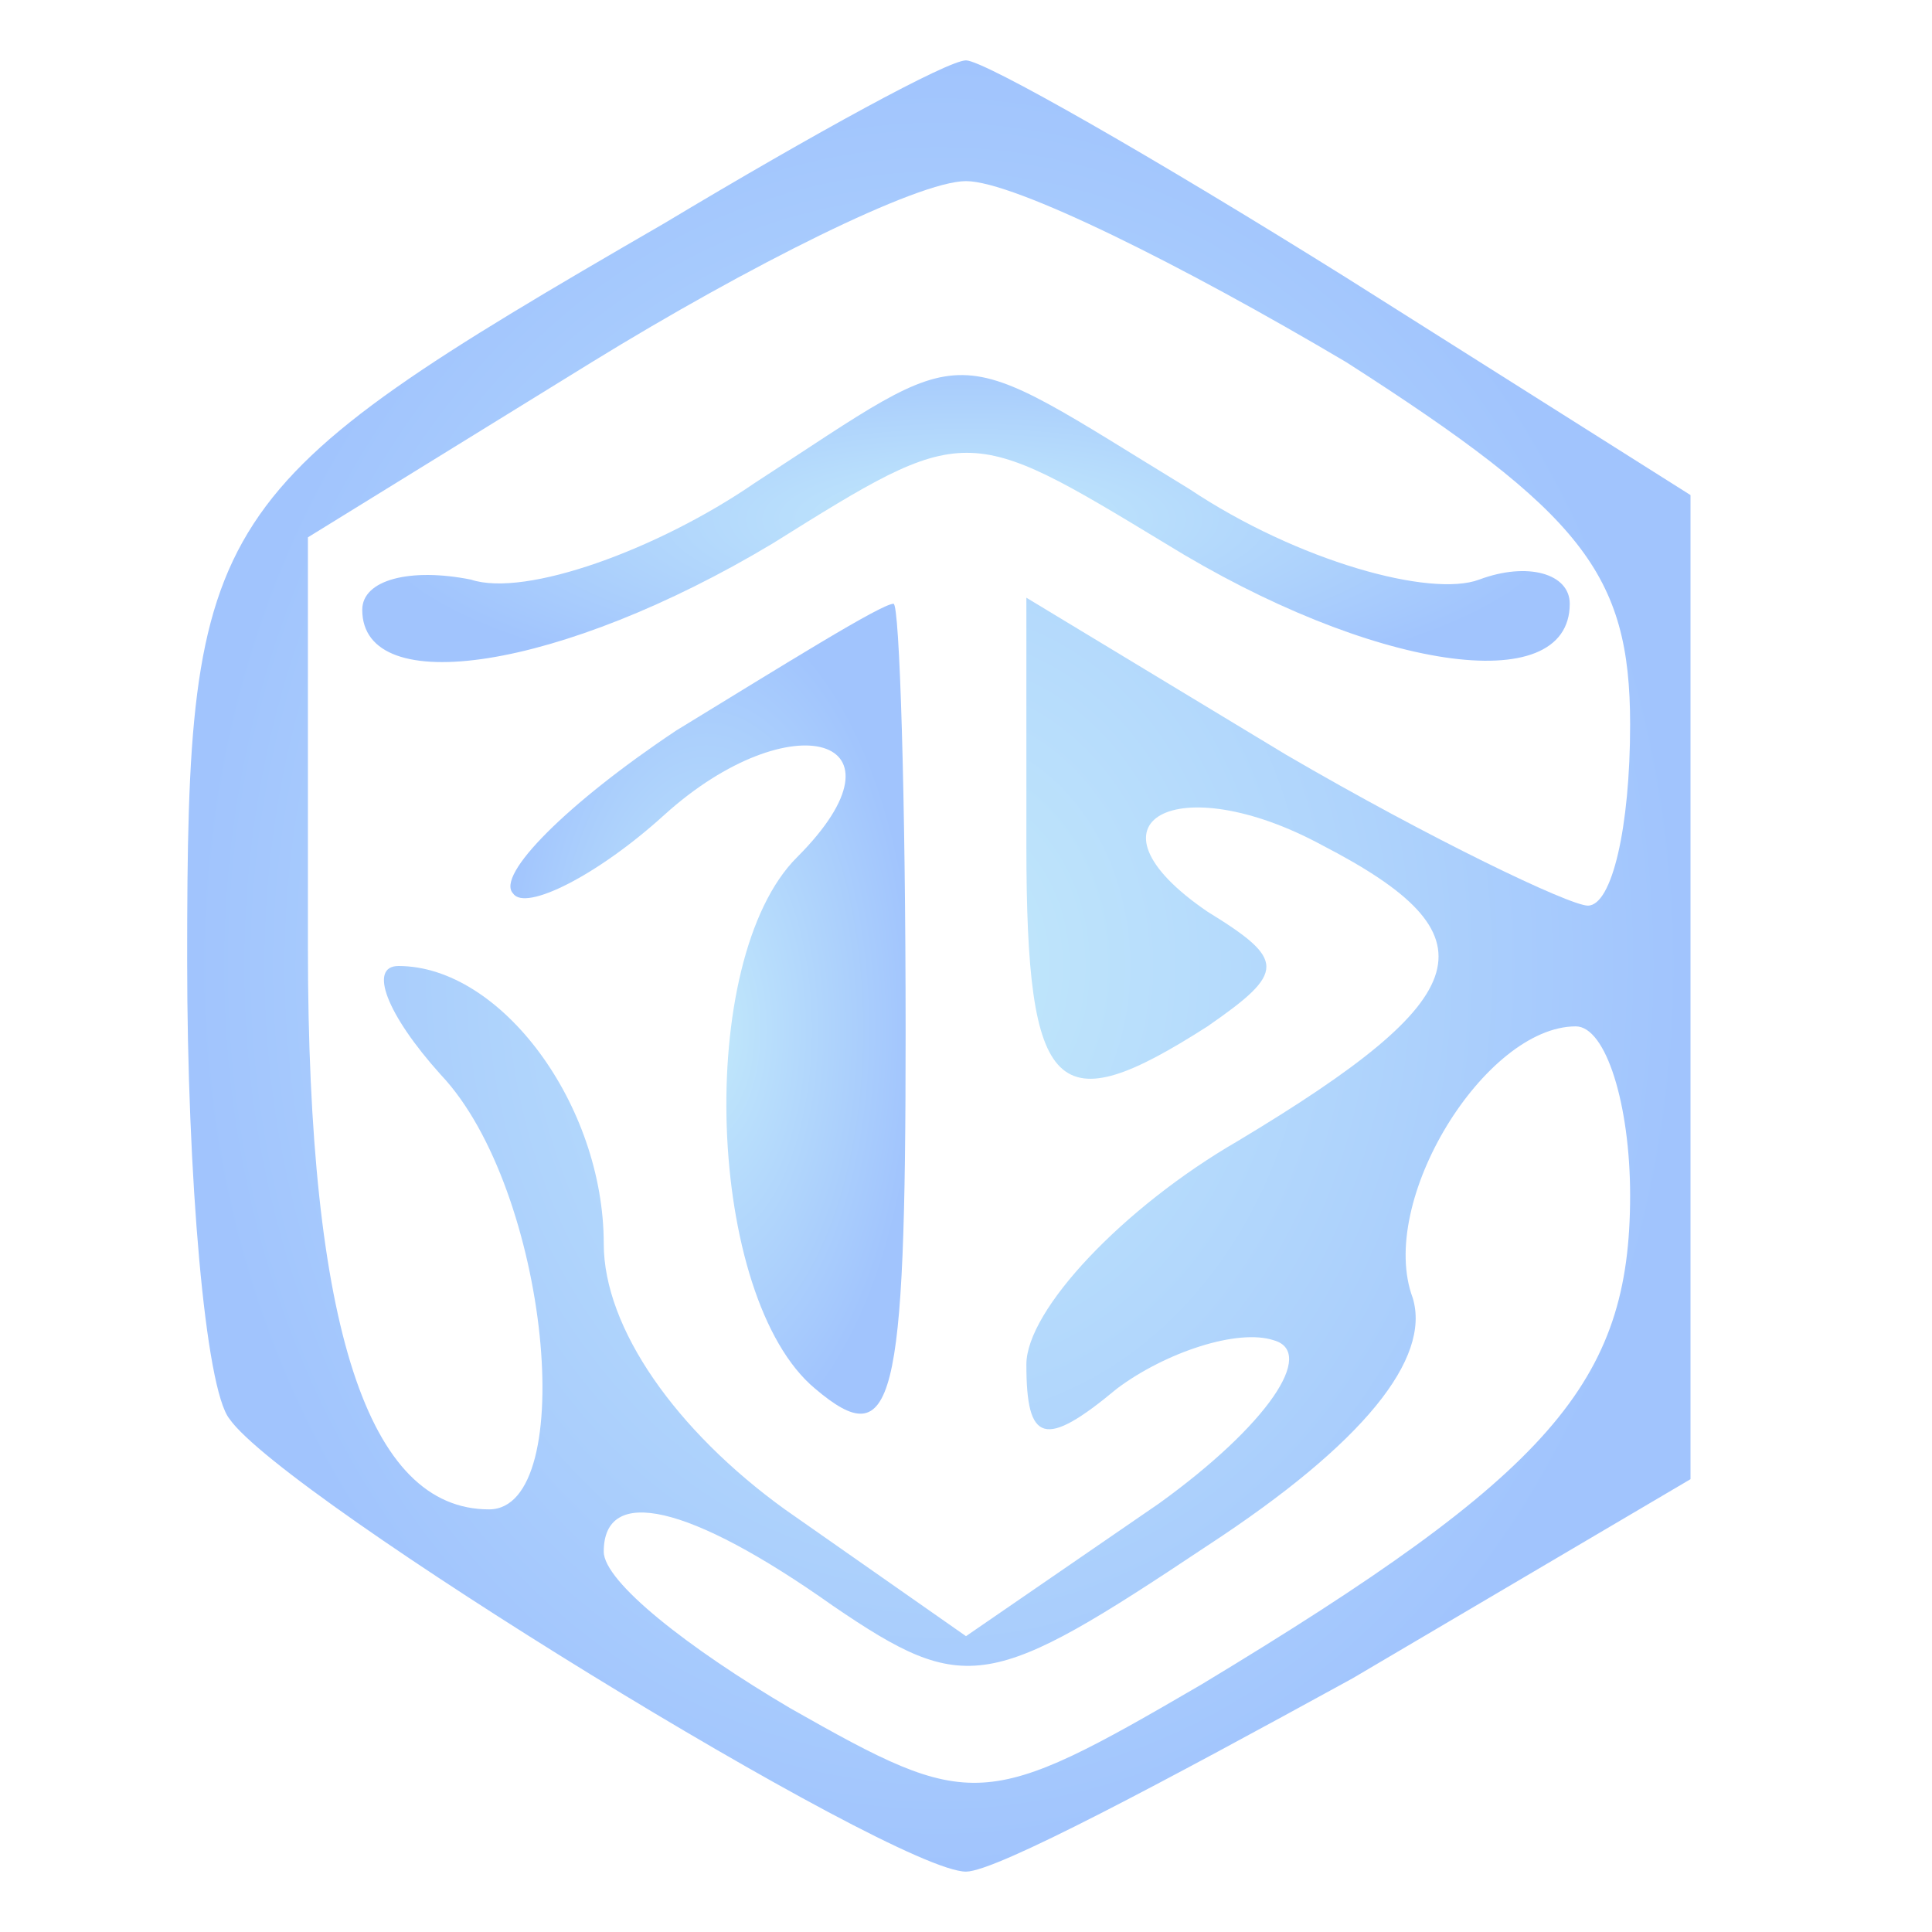 <?xml version="1.0" standalone="no"?>
<!DOCTYPE svg PUBLIC "-//W3C//DTD SVG 20010904//EN" "http://www.w3.org/TR/2001/REC-SVG-20010904/DTD/svg10.dtd">
<svg version="1.0" xmlns="http://www.w3.org/2000/svg" width="32pt" height="32pt" viewBox="0 0 32 32" preserveAspectRatio="xMidYMid meet">
  <defs>
    <!-- <linearGradient id="bl-g" x1="0" y1="0" x2="1" y2="1">
      <stop offset="0%" stop-color="#00a2ff" />
      <stop offset="100%" stop-color="#004d80" />
    </linearGradient> -->
    <radialGradient id="yr-rg" cx="50%" cy="50%" r="50%" fx="50%" fy="50%">
      <stop offset="0%" stop-color="#c2e9fb" />  
      <stop offset="100%" stop-color="#a1c4fd" />
    </radialGradient>
  </defs>

  <g transform="translate(0,32) scale(0.1,-0.1)" fill="url(#yr-rg)" stroke="none">
    <path class="gradient-logo" d="M110 283 c-76 -44 -79 -48 -79 -122 0 -36 3 -71 7 -76 9 -13 110 -75
    122 -75 5 0 33 15 64 32 l56 33 0 82 0 81 -57 36 c-32 20 -60 36 -63 36 -3 0
    -25 -12 -50 -27z m113 -23 c39 -25 47 -35 47 -60 0 -17 -3 -30 -7 -30 -3 0
    -26 11 -50 25 l-43 26 0 -41 c0 -42 5 -46 30 -30 13 9 13 11 0 19 -22 15 -5
    24 19 11 29 -15 26 -25 -14 -49 -19 -11 -35 -28 -35 -37 0 -13 3 -14 15 -4 8
    6 20 10 26 8 7 -2 -1 -14 -19 -27 l-32 -22 -30 21 c-18 13 -30 30 -30 44 0 23
    -17 46 -34 46 -5 0 -2 -8 7 -18 18 -19 23 -72 8 -72 -20 0 -30 30 -30 93 l0
    68 47 29 c26 16 54 30 62 30 8 0 36 -14 63 -30z m47 -138 c0 -31 -13 -46 -71
    -81 -36 -21 -38 -21 -68 -4 -17 10 -31 21 -31 26 0 11 14 8 38 -9 22 -15 26
    -14 62 10 26 17 37 31 34 41 -6 16 12 45 27 45 5 0 9 -13 9 -28z"/>
    <path d="M125 240 c-16 -11 -38 -19 -47 -16 -10 2 -18 0 -18 -5 0 -15 33 -10
    68 11 32 20 32 20 65 0 34 -21 67 -26 67 -10 0 5 -7 7 -15 4 -8 -3 -30 3 -48
    15 -41 25 -35 25 -72 1z"/>
    <path d="M112 199 c-18 -12 -30 -24 -27 -27 2 -3 14 3 25 13 21 19 42 13 22
    -7 -17 -17 -15 -73 3 -88 13 -11 15 -3 15 59 0 39 -1 71 -2 71 -2 0 -18 -10
    -36 -21z"/>
  </g>
</svg>
